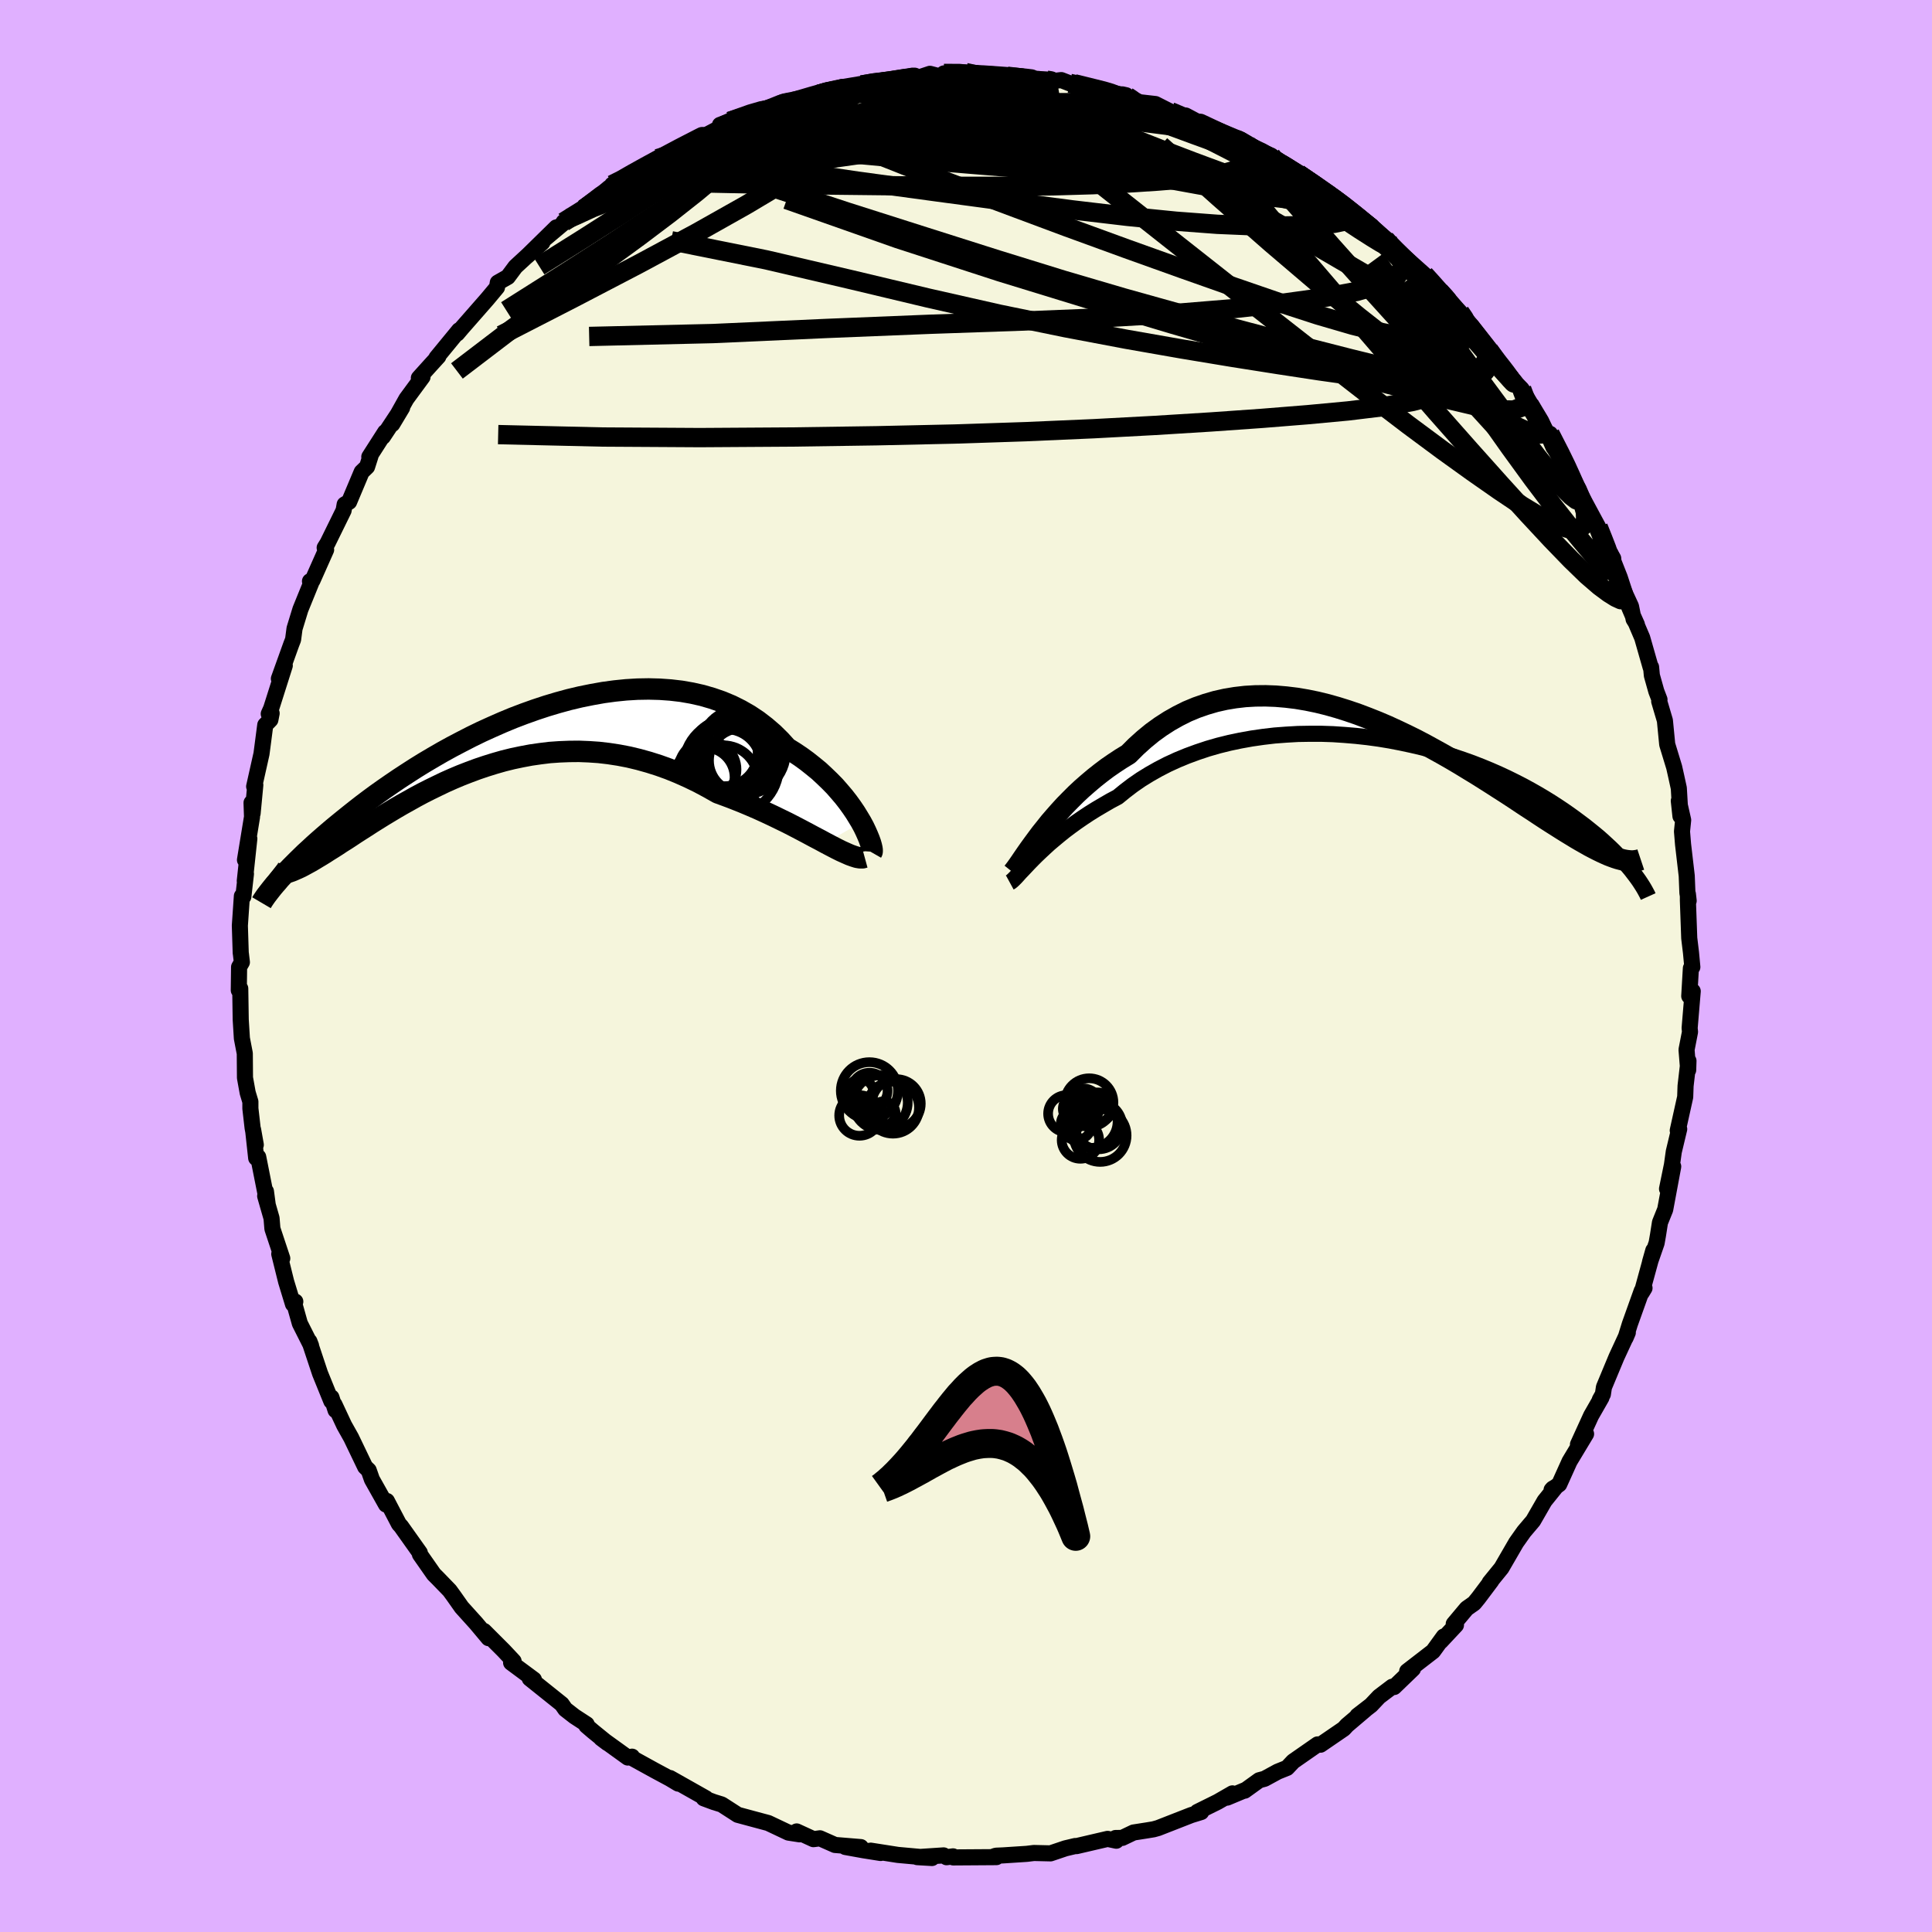 <svg viewBox="-100 -100 200 200" xmlns="http://www.w3.org/2000/svg" width="500" height="500" id="face-svg">
    <defs>
      <clipPath id="leftEyeClipPath">
        <polyline points="36.73,8.58 36.43,8.08 36.11,7.56 35.75,7.03 35.36,6.49 34.94,5.95 34.48,5.41 34,4.86 33.48,4.33 32.93,3.8 32.36,3.27 31.75,2.77 31.12,2.27 30.46,1.79 29.77,1.33 29.06,0.89 28.36,0.12 27.62,-0.61 26.83,-1.29 26.01,-1.92 25.14,-2.5 24.23,-3.02 23.29,-3.49 22.31,-3.9 21.3,-4.25 20.27,-4.55 19.2,-4.79 18.11,-4.98 17,-5.11 15.87,-5.19 14.73,-5.22 13.57,-5.2 12.4,-5.13 11.22,-5.01 10.04,-4.85 8.86,-4.64 7.67,-4.4 6.49,-4.12 5.32,-3.8 4.15,-3.45 3,-3.07 1.85,-2.66 0.72,-2.23 -0.39,-1.77 -1.48,-1.29 -2.56,-0.8 -3.61,-0.29 -4.64,0.24 -5.65,0.77 -6.63,1.31 -7.58,1.86 -8.51,2.41 -9.4,2.96 -10.27,3.52 -11.11,4.07 -11.92,4.62 -12.7,5.16 -13.46,5.7 -14.18,6.23 -14.87,6.75 -15.54,7.27 -16.17,7.77 -16.78,8.26 -17.37,8.74 -17.93,9.2 -18.47,9.66 -18.98,10.1 -19.47,10.53 -19.94,10.95 -20.38,11.36 -20.81,11.75 -21.21,12.14 -21.59,12.51 -21.95,12.87 -22.29,13.21 -22.61,13.54 -22.92,13.86 -23.2,14.17 -23.47,14.46 -23.71,14.75 -22.9,13.85 -22.7,13.79 -22.48,13.72 -22.25,13.64 -22.01,13.54 -21.76,13.43 -21.49,13.31 -21.2,13.17 -20.9,13.01 -20.59,12.84 -20.26,12.66 -19.92,12.46 -19.56,12.24 -19.19,12.02 -18.8,11.78 -18.4,11.52 -17.98,11.26 -17.54,10.98 -17.09,10.68 -16.61,10.38 -16.12,10.06 -15.61,9.72 -15.08,9.38 -14.53,9.03 -13.96,8.66 -13.37,8.29 -12.76,7.91 -12.13,7.53 -11.48,7.14 -10.81,6.75 -10.11,6.36 -9.4,5.96 -8.67,5.57 -7.92,5.19 -7.14,4.81 -6.35,4.43 -5.54,4.07 -4.71,3.72 -3.86,3.39 -3,3.07 -2.11,2.77 -1.21,2.49 -0.3,2.23 0.63,2 1.58,1.8 2.54,1.62 3.51,1.48 4.49,1.36 5.49,1.29 6.49,1.25 7.51,1.24 8.53,1.28 9.56,1.35 10.59,1.47 11.63,1.63 12.67,1.83 13.71,2.08 14.75,2.37 15.79,2.7 16.82,3.07 17.85,3.49 18.88,3.95 19.89,4.44 20.9,4.98 21.89,5.54 22.74,5.85 23.58,6.17 24.41,6.5 25.22,6.84 26.03,7.19 26.82,7.55 27.59,7.91 28.35,8.28 29.09,8.64 29.81,9.01 30.5,9.37 31.18,9.73 31.83,10.08 32.46,10.41 33.05,10.73" />
      </clipPath>
      <clipPath id="rightEyeClipPath">
        <polyline points="-35.27,13.57 -34.88,13.18 -34.46,12.78 -34.01,12.36 -33.53,11.92 -33.02,11.49 -32.48,11.04 -31.92,10.59 -31.32,10.14 -30.7,9.69 -30.06,9.25 -29.38,8.8 -28.69,8.37 -27.96,7.94 -27.22,7.51 -26.45,7.1 -25.69,6.48 -24.89,5.87 -24.05,5.29 -23.16,4.74 -22.24,4.22 -21.29,3.73 -20.29,3.27 -19.27,2.85 -18.21,2.46 -17.13,2.1 -16.02,1.78 -14.89,1.5 -13.75,1.26 -12.58,1.05 -11.4,0.88 -10.21,0.74 -9.01,0.65 -7.8,0.58 -6.6,0.56 -5.39,0.56 -4.18,0.6 -2.98,0.68 -1.79,0.78 -0.61,0.91 0.57,1.07 1.72,1.26 2.86,1.48 3.98,1.72 5.09,1.98 6.17,2.27 7.22,2.57 8.25,2.9 9.26,3.24 10.24,3.59 11.19,3.96 12.11,4.34 13,4.73 13.86,5.13 14.69,5.54 15.49,5.95 16.26,6.37 17,6.79 17.71,7.21 18.39,7.63 19.04,8.05 19.67,8.47 20.26,8.88 20.83,9.29 21.38,9.7 21.9,10.09 22.4,10.49 22.87,10.87 23.33,11.25 23.76,11.63 24.16,12 24.55,12.36 24.92,12.72 25.26,13.07 25.59,13.41 25.89,13.74 26.18,14.06 26.45,14.38 26.7,14.68 26.93,14.98 25.33,13.48 25.02,13.38 24.69,13.26 24.35,13.13 23.99,12.97 23.62,12.8 23.23,12.61 22.82,12.4 22.4,12.18 21.96,11.93 21.5,11.67 21.02,11.39 20.53,11.09 20.02,10.78 19.49,10.45 18.94,10.1 18.37,9.74 17.78,9.36 17.17,8.96 16.54,8.54 15.89,8.12 15.21,7.67 14.52,7.21 13.8,6.74 13.05,6.26 12.29,5.77 11.5,5.27 10.69,4.76 9.85,4.25 9,3.73 8.12,3.21 7.23,2.7 6.31,2.19 5.38,1.68 4.43,1.18 3.46,0.7 2.47,0.23 1.47,-0.23 0.46,-0.66 -0.57,-1.07 -1.6,-1.46 -2.65,-1.82 -3.7,-2.15 -4.76,-2.45 -5.82,-2.71 -6.89,-2.93 -7.96,-3.11 -9.03,-3.24 -10.09,-3.33 -11.15,-3.37 -12.21,-3.36 -13.25,-3.3 -14.29,-3.18 -15.31,-3.01 -16.33,-2.78 -17.32,-2.49 -18.3,-2.15 -19.26,-1.75 -20.2,-1.28 -21.12,-0.76 -22.02,-0.18 -22.89,0.45 -23.73,1.14 -24.55,1.88 -25.34,2.67 -26.08,3.12 -26.81,3.6 -27.52,4.09 -28.21,4.61 -28.88,5.14 -29.53,5.69 -30.17,6.25 -30.78,6.82 -31.36,7.4 -31.93,7.98 -32.47,8.57 -32.99,9.16 -33.49,9.74 -33.95,10.32 -34.4,10.88" />
      </clipPath>
      <filter id="fuzzy">
        <feTurbulence id="turbulence" baseFrequency="0.05" numOctaves="3" type="noise" result="noise" />
        <feDisplacementMap in="SourceGraphic" in2="noise" scale="2" />
      </filter>
      <linearGradient id="rainbowGradient" x1="0%" y1="0%" x2="100%" y2="0%">
        <stop offset="0%" style="stop-color: [object Object]; stop-opacity: 1" />
        <stop offset="15.3%" style="stop-color: [object Object]; stop-opacity: 1" />
        <stop offset="100%" style="stop-color: [object Object]; stop-opacity: 1" />
      </linearGradient>
    </defs>
    <rect x="-100" y="-100" width="100%" height="100%" fill="rgb(224, 176, 255)" />
    <polyline id="faceContour" points="75.19,0.11 75.04,0.23 74.87,3.12 75.23,2.61 74.91,6.43 74.95,6.82 74.59,8.67 74.76,10.77 74.79,9.82 74.49,12.41 74.45,13.56 73.68,17.03 73.83,16.88 73.27,19.22 73.08,20.58 72.57,23.07 73.21,20.76 72.38,25.21 71.84,26.55 71.63,27.89 71.49,28.68 70.81,30.64 71.15,29.44 69.95,33.82 70.24,33.34 69.95,33.63 68.72,37.07 68.28,38.49 68.51,37.95 67.34,40.48 66.04,43.6 65.93,44.33 65.61,44.9 65.78,44.68 64.71,46.55 63.35,49.53 64.19,48.44 62.48,51.28 61.41,53.65 60.62,54.23 60.74,54.1 61.08,53.9 59.89,55.38 58.71,57.43 57.76,58.55 56.96,59.68 55.43,62.32 54.21,63.82 54.38,63.65 53.05,65.42 52.61,65.96 51.83,66.51 50.49,68.11 50.72,68.23 49.13,69.93 49.46,69.41 48.35,70.94 45.67,73.01 46.27,72.76 44.32,74.64 44.12,74.61 42.76,75.64 41.93,76.52 40.52,77.61 41.35,76.98 39.44,78.6 39.11,78.96 36.7,80.61 36.4,80.58 33.87,82.34 33.24,83.01 32.27,83.4 30.91,84.14 30.35,84.29 28.85,85.37 28.92,85.3 27.03,86.09 27.58,85.65 26.05,86.53 23.95,87.57 24.35,87.58 23.31,87.9 19.88,89.24 19.41,89.37 18.68,89.49 17.34,89.7 16.17,90.26 15.48,90.27 15.56,90.55 14.66,90.36 11.44,91.11 11.3,91.1 10.29,91.34 8.75,91.86 7.03,91.82 6.29,91.91 3.83,92.07 3.12,92.1 2.95,92.15 3.15,92.25 -1.32,92.28 -1.34,92.17 -2.01,92.26 -2.32,92.07 -5.05,92.25 -3.52,92.34 -7.05,92.02 -9.86,91.58 -8.84,91.82 -10.61,91.54 -12.49,91.2 -10.89,91.21 -13.56,90.99 -15.12,90.3 -15.79,90.39 -17.53,89.59 -17.22,89.89 -18.38,89.71 -20.47,88.72 -22.11,88.28 -23.63,87.87 -25.29,86.8 -26.1,86.55 -27.15,86.16 -26.92,86.16 -30.64,84.06 -29.79,84.64 -30.66,84.12 -32.24,83.27 -34.51,82.02 -34.57,81.85 -35.01,81.94 -37.77,79.95 -37.12,80.44 -38.61,79.23 -39.3,78.64 -39.27,78.5 -40.53,77.68 -41.48,76.94 -41.85,76.41 -45.16,73.76 -44.73,73.87 -47.09,72.12 -46.83,71.97 -47.84,70.89 -49.89,68.84 -49.86,69.01 -49.43,69.58 -50.72,68.04 -52.21,66.39 -53.02,65.24 -53.45,64.65 -54.66,63.4 -55.09,62.97 -56.53,60.91 -56.54,60.74 -58.48,58.01 -58.7,57.77 -59.95,55.38 -60.05,55.56 -60.04,55.75 -61.5,53.15 -61.83,52.21 -62.2,51.85 -63.65,48.83 -64.37,47.55 -65.38,45.39 -65.26,45.99 -65.69,44.66 -65.7,45.05 -66.87,42.17 -67.97,38.86 -67.8,39.3 -68.96,37 -69.53,34.97 -69.43,34.74 -69.67,35 -70.38,32.67 -71.09,29.81 -70.78,30.27 -71.8,27.2 -71.89,26.11 -72.55,23.81 -72.47,23.33 -72.28,24.76 -73.27,19.77 -73.48,19.88 -73.8,16.94 -73.52,18.51 -73.85,16.76 -74.08,14.75 -74.08,14.05 -74.36,13.12 -74.64,11.57 -74.66,9.05 -74.96,7.49 -75.08,5.56 -75.13,2.33 -75.28,2.51 -75.25,0.11 -74.96,-0.39 -75.06,-1.23 -75.08,-1.36 -75.17,-4.18 -74.96,-7.24 -74.81,-7.18 -74.54,-9.54 -74.66,-8.8 -74.19,-13.18 -74.64,-10.98 -73.91,-15.44 -73.96,-16.9 -73.85,-15.8 -73.57,-18.74 -73.69,-18.58 -72.93,-21.97 -72.54,-24.95 -72.01,-25.49 -71.88,-26.16 -72.18,-26.1 -71.93,-26.66 -70.52,-31.1 -71.13,-29.74 -69.84,-33.33 -69.66,-33.79 -69.51,-34.93 -68.9,-36.92 -67.77,-39.7 -67.91,-39.83 -67.65,-39.92 -66.24,-43.09 -66.39,-43.3 -66.09,-43.78 -64.43,-47.16 -64.32,-47.78 -63.86,-48.05 -62.56,-51.14 -62,-51.68 -61.65,-52.78 -61.77,-52.71 -60.13,-55.27 -60.36,-54.79 -58.37,-57.8 -59.39,-56.1 -57.93,-58.71 -56.26,-60.98 -56.64,-60.87 -55.44,-62.2 -54.62,-63.1 -54.82,-62.96 -52.48,-65.81 -52.67,-65.47 -52.18,-66.05 -49.56,-69.04 -48.55,-70.25 -48.47,-70.74 -47.43,-71.33 -46.64,-72.39 -44.33,-74.52 -43.85,-74.9 -45.47,-73.46 -42.41,-76.46 -43.61,-75.27 -41.05,-77.42 -41.65,-77.02 -39.54,-78.38 -36.96,-80.56 -36.78,-80.21 -36.63,-80.88 -35.92,-81.12 -33.97,-82.42 -34.54,-82.1 -31.93,-83.58 -30.87,-83.91 -30.43,-84.34 -29.36,-84.91 -29,-84.91 -25.32,-86.85 -25.34,-86.67 -25.47,-87.07 -24.45,-87.44 -21.32,-88.61 -20.27,-88.91 -20.4,-88.7 -18.87,-89.48 -17.26,-89.8 -17.74,-89.52 -15.27,-90.22 -14.79,-90.44 -12.83,-91 -13.33,-90.65 -10.79,-91.2 -10.23,-91.36 -6.94,-91.89 -7.7,-91.64 -5.62,-92.15 -5.03,-91.93 -3.73,-92.36 -2.7,-92.09 -2.29,-92.4 -0.05,-92.49 0.55,-92.31 2.81,-92.3 4.39,-92.12 3.18,-92.09 7.48,-91.83 8.76,-91.69 8.36,-91.53 9.86,-91.71 10.74,-91.37 11.2,-91.33 14.35,-90.62 13.53,-90.63 16.58,-90.14 16.18,-90.23 17.93,-89.44 17.77,-89.44 19.61,-89.23 21.19,-88.43 20.25,-88.82 24.41,-87.1 22.75,-88.04 25.4,-86.63 28.09,-85.46 28.18,-85.68 29.16,-84.99 28.63,-85.1 31.59,-83.89 31.1,-83.82 33.24,-82.82 34.4,-82 36.61,-80.5 37.31,-80.08 38.02,-79.47 37.32,-80 38.18,-79.51 41.97,-76.62 41.44,-76.62 41.2,-77.11 43.64,-75.14 43.66,-74.68 43.4,-75.23 45.43,-73.38 47.46,-71.57 47.93,-71.11 49.37,-69.44 49.23,-69.53 51.13,-67.68 51.42,-67.28 52.35,-66.27 54.2,-63.86 54.01,-63.76 55.09,-62.33 54.71,-63.03 55.75,-61.55 57.53,-59.72 58.64,-57.86 58.32,-58.12 60.02,-55.4 60.23,-55.04 60.8,-53.73 60.46,-55.09 61.98,-52.14 62.33,-51.64 62.63,-50.49 63.51,-49 63.84,-48.42 65.45,-45.43 65.86,-44.2 67,-42.19 66.47,-42.83 67.85,-39.37 68.84,-37.23 69.11,-35.9 69.45,-35.35 68.65,-37.14 70,-33.98 70.88,-30.9 70.92,-30.94 71,-30.08 71.46,-28.44 71.79,-27.58 71.76,-27.4 72.35,-25.41 72.59,-22.94 73.31,-20.58 73.51,-19.69 73.79,-18.41 73.96,-15.51 73.79,-17.1 74.24,-15.11 74.12,-13.93 74.23,-12.59 74.61,-9.33 74.68,-7.57 74.81,-6.75 74.73,-7.45 74.73,-6.77 74.87,-2.88 75.05,-1.39 75.19,0.11 75.04,0.23" fill="rgb(245, 245, 220)" stroke="black" stroke-width="1.667" stroke-linejoin="round" filter="url(#fuzzy)" />
    <g transform="translate(42.16 -24.6)">
      <polyline id="rightCountour" points="-35.27,13.57 -34.88,13.18 -34.46,12.78 -34.01,12.36 -33.53,11.92 -33.02,11.49 -32.48,11.04 -31.92,10.59 -31.32,10.14 -30.7,9.69 -30.06,9.25 -29.38,8.8 -28.69,8.37 -27.96,7.94 -27.22,7.51 -26.45,7.1 -25.69,6.48 -24.89,5.87 -24.05,5.29 -23.16,4.74 -22.24,4.22 -21.29,3.73 -20.29,3.27 -19.27,2.85 -18.21,2.46 -17.13,2.1 -16.02,1.78 -14.89,1.5 -13.75,1.26 -12.58,1.05 -11.4,0.88 -10.21,0.74 -9.01,0.65 -7.8,0.58 -6.6,0.56 -5.39,0.56 -4.18,0.6 -2.98,0.68 -1.79,0.78 -0.61,0.91 0.57,1.07 1.72,1.26 2.86,1.48 3.98,1.72 5.09,1.98 6.17,2.27 7.22,2.57 8.25,2.9 9.26,3.24 10.24,3.59 11.19,3.96 12.11,4.34 13,4.73 13.86,5.13 14.69,5.54 15.49,5.95 16.26,6.37 17,6.79 17.71,7.21 18.39,7.63 19.04,8.05 19.67,8.47 20.26,8.88 20.83,9.29 21.38,9.7 21.9,10.09 22.4,10.49 22.87,10.87 23.33,11.25 23.76,11.63 24.16,12 24.55,12.36 24.92,12.72 25.26,13.07 25.59,13.41 25.89,13.74 26.18,14.06 26.45,14.38 26.7,14.68 26.93,14.98 25.33,13.48 25.02,13.38 24.69,13.26 24.35,13.13 23.99,12.97 23.62,12.8 23.23,12.61 22.82,12.4 22.4,12.18 21.96,11.93 21.5,11.67 21.02,11.39 20.53,11.09 20.02,10.78 19.49,10.45 18.94,10.1 18.37,9.74 17.78,9.36 17.17,8.96 16.54,8.54 15.89,8.12 15.21,7.67 14.52,7.21 13.8,6.74 13.05,6.26 12.29,5.77 11.5,5.27 10.69,4.76 9.85,4.25 9,3.73 8.12,3.21 7.23,2.7 6.31,2.19 5.38,1.68 4.43,1.18 3.46,0.7 2.47,0.23 1.47,-0.23 0.46,-0.66 -0.57,-1.07 -1.6,-1.46 -2.65,-1.82 -3.7,-2.15 -4.76,-2.45 -5.82,-2.71 -6.89,-2.93 -7.96,-3.11 -9.03,-3.24 -10.09,-3.33 -11.15,-3.37 -12.21,-3.36 -13.25,-3.3 -14.29,-3.18 -15.31,-3.01 -16.33,-2.78 -17.32,-2.49 -18.3,-2.15 -19.26,-1.75 -20.2,-1.28 -21.12,-0.76 -22.02,-0.18 -22.89,0.45 -23.73,1.14 -24.55,1.88 -25.34,2.67 -26.08,3.12 -26.81,3.6 -27.52,4.09 -28.21,4.61 -28.88,5.14 -29.53,5.69 -30.17,6.25 -30.78,6.82 -31.36,7.4 -31.93,7.98 -32.47,8.57 -32.99,9.16 -33.49,9.74 -33.95,10.32 -34.4,10.88" fill="white" stroke="white" stroke-width="0" stroke-linejoin="round" filter="url(#fuzzy)" />
    </g>
    <g transform="translate(-47.58 -23.46)">
      <polyline id="leftCountour" points="36.73,8.58 36.43,8.08 36.11,7.56 35.75,7.03 35.36,6.49 34.94,5.95 34.48,5.41 34,4.86 33.48,4.33 32.93,3.8 32.36,3.27 31.75,2.77 31.12,2.27 30.46,1.79 29.77,1.33 29.06,0.89 28.36,0.12 27.62,-0.61 26.83,-1.29 26.01,-1.92 25.14,-2.5 24.23,-3.02 23.29,-3.49 22.31,-3.9 21.3,-4.25 20.27,-4.55 19.2,-4.79 18.11,-4.98 17,-5.11 15.87,-5.19 14.73,-5.22 13.57,-5.2 12.4,-5.13 11.22,-5.01 10.04,-4.85 8.86,-4.64 7.67,-4.4 6.49,-4.12 5.32,-3.8 4.15,-3.45 3,-3.07 1.85,-2.66 0.72,-2.23 -0.39,-1.77 -1.48,-1.29 -2.56,-0.8 -3.61,-0.29 -4.64,0.24 -5.65,0.77 -6.63,1.31 -7.58,1.86 -8.51,2.41 -9.4,2.96 -10.27,3.52 -11.11,4.07 -11.92,4.62 -12.7,5.16 -13.46,5.7 -14.18,6.23 -14.87,6.75 -15.54,7.27 -16.17,7.77 -16.78,8.26 -17.37,8.74 -17.93,9.2 -18.47,9.66 -18.98,10.1 -19.47,10.53 -19.94,10.95 -20.38,11.36 -20.81,11.75 -21.21,12.14 -21.59,12.51 -21.95,12.87 -22.29,13.21 -22.61,13.54 -22.92,13.86 -23.2,14.17 -23.47,14.46 -23.71,14.75 -22.9,13.85 -22.7,13.79 -22.48,13.72 -22.25,13.64 -22.01,13.54 -21.76,13.43 -21.49,13.31 -21.2,13.17 -20.9,13.01 -20.59,12.84 -20.26,12.66 -19.92,12.46 -19.56,12.24 -19.19,12.02 -18.8,11.78 -18.4,11.52 -17.98,11.26 -17.54,10.98 -17.09,10.68 -16.61,10.38 -16.12,10.06 -15.61,9.72 -15.08,9.38 -14.53,9.03 -13.96,8.66 -13.37,8.29 -12.76,7.91 -12.13,7.53 -11.48,7.14 -10.81,6.75 -10.11,6.36 -9.4,5.96 -8.67,5.57 -7.92,5.19 -7.14,4.81 -6.35,4.43 -5.54,4.07 -4.71,3.72 -3.86,3.39 -3,3.07 -2.11,2.77 -1.21,2.49 -0.3,2.23 0.63,2 1.58,1.8 2.54,1.62 3.51,1.48 4.49,1.36 5.49,1.29 6.49,1.25 7.51,1.24 8.53,1.28 9.56,1.35 10.59,1.47 11.63,1.63 12.67,1.83 13.71,2.08 14.75,2.37 15.79,2.7 16.82,3.07 17.85,3.49 18.88,3.95 19.89,4.44 20.9,4.98 21.89,5.54 22.74,5.85 23.58,6.17 24.41,6.5 25.22,6.84 26.03,7.19 26.82,7.55 27.59,7.91 28.35,8.28 29.09,8.64 29.81,9.01 30.5,9.37 31.18,9.73 31.83,10.08 32.46,10.41 33.05,10.73" fill="white" stroke="white" stroke-width="0" stroke-linejoin="round" filter="url(#fuzzy)" />
    </g>
    <g transform="translate(42.16 -24.6)">
      <polyline id="rightUpper" points="-37.63,15.95 -37.52,15.89 -37.38,15.78 -37.22,15.63 -37.02,15.43 -36.8,15.19 -36.56,14.92 -36.28,14.63 -35.97,14.3 -35.64,13.95 -35.27,13.57 -34.88,13.18 -34.46,12.78 -34.01,12.36 -33.53,11.92 -33.02,11.49 -32.48,11.04 -31.92,10.59 -31.32,10.14 -30.7,9.69 -30.06,9.25 -29.38,8.8 -28.69,8.37 -27.96,7.94 -27.22,7.51 -26.45,7.1 -25.69,6.48 -24.89,5.87 -24.05,5.29 -23.16,4.74 -22.24,4.22 -21.29,3.73 -20.29,3.27 -19.27,2.85 -18.21,2.46 -17.13,2.1 -16.02,1.78 -14.89,1.5 -13.75,1.26 -12.58,1.05 -11.4,0.88 -10.21,0.74 -9.01,0.65 -7.8,0.58 -6.6,0.56 -5.39,0.56 -4.18,0.6 -2.98,0.68 -1.79,0.78 -0.61,0.91 0.57,1.07 1.72,1.26 2.86,1.48 3.98,1.72 5.09,1.98 6.17,2.27 7.22,2.57 8.25,2.9 9.26,3.24 10.24,3.59 11.19,3.96 12.11,4.34 13,4.73 13.86,5.13 14.69,5.54 15.49,5.95 16.26,6.37 17,6.79 17.71,7.21 18.39,7.63 19.04,8.05 19.67,8.47 20.26,8.88 20.83,9.29 21.38,9.7 21.9,10.09 22.4,10.49 22.87,10.87 23.33,11.25 23.76,11.63 24.16,12 24.55,12.36 24.92,12.72 25.26,13.07 25.59,13.41 25.89,13.74 26.18,14.06 26.45,14.38 26.7,14.68 26.93,14.98 27.15,15.27 27.35,15.54 27.54,15.81 27.71,16.07 27.87,16.32 28.01,16.55 28.14,16.78 28.26,17 28.37,17.21 28.46,17.41" fill="none" stroke="black" stroke-width="1.667" stroke-linejoin="round" filter="url(#fuzzy)" />
      <polyline id="rightLower" points="-37.3,14.91 -37.14,14.71 -36.95,14.46 -36.73,14.15 -36.48,13.79 -36.21,13.39 -35.9,12.94 -35.57,12.47 -35.2,11.96 -34.81,11.43 -34.4,10.88 -33.95,10.32 -33.49,9.74 -32.99,9.16 -32.47,8.57 -31.93,7.98 -31.36,7.4 -30.78,6.82 -30.17,6.25 -29.53,5.69 -28.88,5.14 -28.21,4.61 -27.52,4.09 -26.81,3.6 -26.08,3.12 -25.34,2.67 -24.55,1.88 -23.73,1.14 -22.89,0.45 -22.02,-0.18 -21.12,-0.76 -20.2,-1.28 -19.26,-1.75 -18.3,-2.15 -17.32,-2.49 -16.33,-2.78 -15.31,-3.01 -14.29,-3.18 -13.25,-3.3 -12.21,-3.36 -11.15,-3.37 -10.09,-3.33 -9.03,-3.24 -7.96,-3.11 -6.89,-2.93 -5.82,-2.71 -4.76,-2.45 -3.7,-2.15 -2.65,-1.82 -1.6,-1.46 -0.57,-1.07 0.46,-0.66 1.47,-0.23 2.47,0.23 3.46,0.7 4.43,1.18 5.38,1.68 6.31,2.19 7.23,2.7 8.12,3.21 9,3.73 9.85,4.25 10.69,4.76 11.5,5.27 12.29,5.77 13.05,6.26 13.8,6.74 14.52,7.21 15.21,7.67 15.89,8.12 16.54,8.54 17.17,8.96 17.78,9.36 18.37,9.74 18.94,10.1 19.49,10.45 20.02,10.78 20.53,11.09 21.02,11.39 21.5,11.67 21.96,11.93 22.4,12.18 22.82,12.4 23.23,12.61 23.62,12.8 23.99,12.97 24.35,13.13 24.69,13.26 25.02,13.38 25.33,13.48 25.63,13.56 25.91,13.63 26.18,13.68 26.43,13.71 26.67,13.73 26.9,13.73 27.11,13.71 27.32,13.68 27.51,13.64 27.69,13.58" fill="none" stroke="black" stroke-width="2.222" stroke-linejoin="round" filter="url(#fuzzy)" />
      <circle r="3.998" cx="-18.561" cy="12.546" stroke="black" fill="none" stroke-width="1.0" filter="url(#fuzzy)" clip-path="url(#rightEyeClipPath)" /><circle r="4.966" cx="-18.686" cy="13.326" stroke="black" fill="none" stroke-width="1.0" filter="url(#fuzzy)" clip-path="url(#rightEyeClipPath)" /><circle r="4.158" cx="-18.456" cy="10.191" stroke="black" fill="none" stroke-width="1.0" filter="url(#fuzzy)" clip-path="url(#rightEyeClipPath)" /><circle r="3.566" cx="-19.881" cy="14.351" stroke="black" fill="none" stroke-width="1.0" filter="url(#fuzzy)" clip-path="url(#rightEyeClipPath)" /><circle r="3.134" cx="-19.161" cy="13.966" stroke="black" fill="none" stroke-width="1.0" filter="url(#fuzzy)" clip-path="url(#rightEyeClipPath)" /><circle r="4.45" cx="-20.791" cy="10.371" stroke="black" fill="none" stroke-width="1.0" filter="url(#fuzzy)" clip-path="url(#rightEyeClipPath)" /><circle r="3.224" cx="-21.651" cy="13.146" stroke="black" fill="none" stroke-width="1.0" filter="url(#fuzzy)" clip-path="url(#rightEyeClipPath)" /><circle r="4.226" cx="-21.346" cy="10.601" stroke="black" fill="none" stroke-width="1.0" filter="url(#fuzzy)" clip-path="url(#rightEyeClipPath)" /><circle r="3.932" cx="-20.886" cy="11.641" stroke="black" fill="none" stroke-width="1.0" filter="url(#fuzzy)" clip-path="url(#rightEyeClipPath)" /><circle r="4.672" cx="-19.176" cy="12.391" stroke="black" fill="none" stroke-width="1.0" filter="url(#fuzzy)" clip-path="url(#rightEyeClipPath)" />
      </g>
    <g transform="translate(-47.58 -23.46)">
      <polyline id="leftUpper" points="37.82,11.7 37.86,11.63 37.87,11.48 37.84,11.27 37.78,11.01 37.69,10.7 37.56,10.34 37.4,9.95 37.21,9.52 36.99,9.06 36.73,8.58 36.43,8.08 36.11,7.56 35.75,7.03 35.36,6.49 34.94,5.95 34.48,5.41 34,4.86 33.48,4.33 32.93,3.8 32.36,3.27 31.75,2.77 31.12,2.27 30.46,1.79 29.77,1.33 29.06,0.89 28.36,0.12 27.62,-0.61 26.83,-1.29 26.01,-1.92 25.14,-2.5 24.23,-3.02 23.29,-3.49 22.31,-3.9 21.3,-4.25 20.27,-4.55 19.2,-4.79 18.11,-4.98 17,-5.11 15.87,-5.19 14.73,-5.22 13.57,-5.2 12.4,-5.13 11.22,-5.01 10.04,-4.85 8.86,-4.64 7.67,-4.4 6.49,-4.12 5.32,-3.8 4.15,-3.45 3,-3.07 1.85,-2.66 0.72,-2.23 -0.39,-1.77 -1.48,-1.29 -2.56,-0.8 -3.61,-0.29 -4.64,0.24 -5.65,0.77 -6.63,1.31 -7.58,1.86 -8.51,2.41 -9.4,2.96 -10.27,3.52 -11.11,4.07 -11.92,4.62 -12.7,5.16 -13.46,5.7 -14.18,6.23 -14.87,6.75 -15.54,7.27 -16.17,7.77 -16.78,8.26 -17.37,8.74 -17.93,9.2 -18.47,9.66 -18.98,10.1 -19.47,10.53 -19.94,10.95 -20.38,11.36 -20.81,11.75 -21.21,12.14 -21.59,12.51 -21.95,12.87 -22.29,13.21 -22.61,13.54 -22.92,13.86 -23.2,14.17 -23.47,14.46 -23.71,14.75 -23.95,15.02 -24.16,15.27 -24.36,15.52 -24.54,15.75 -24.71,15.97 -24.87,16.18 -25.01,16.38 -25.14,16.57 -25.25,16.74 -25.35,16.91" fill="none" stroke="black" stroke-width="2.222" stroke-linejoin="round" filter="url(#fuzzy)" />
      <polyline id="leftLower" points="37.09,12.2 36.87,12.26 36.61,12.26 36.3,12.21 35.95,12.1 35.56,11.96 35.13,11.77 34.66,11.56 34.16,11.31 33.62,11.03 33.05,10.73 32.46,10.41 31.83,10.08 31.18,9.73 30.5,9.37 29.81,9.01 29.09,8.64 28.35,8.28 27.59,7.91 26.82,7.55 26.03,7.19 25.22,6.84 24.41,6.5 23.58,6.17 22.74,5.85 21.89,5.54 20.9,4.98 19.89,4.44 18.88,3.95 17.85,3.49 16.82,3.07 15.79,2.7 14.75,2.37 13.71,2.08 12.67,1.83 11.63,1.63 10.59,1.47 9.56,1.35 8.53,1.28 7.51,1.24 6.49,1.25 5.49,1.29 4.49,1.36 3.51,1.48 2.54,1.62 1.58,1.8 0.63,2 -0.3,2.23 -1.21,2.49 -2.11,2.77 -3,3.07 -3.86,3.39 -4.71,3.72 -5.54,4.07 -6.35,4.43 -7.14,4.81 -7.92,5.19 -8.67,5.57 -9.4,5.96 -10.11,6.36 -10.81,6.75 -11.48,7.14 -12.13,7.53 -12.76,7.91 -13.37,8.29 -13.96,8.66 -14.53,9.03 -15.08,9.38 -15.61,9.72 -16.12,10.06 -16.61,10.38 -17.09,10.68 -17.54,10.98 -17.98,11.26 -18.4,11.52 -18.8,11.78 -19.19,12.02 -19.56,12.24 -19.92,12.46 -20.26,12.66 -20.59,12.84 -20.9,13.01 -21.2,13.17 -21.49,13.31 -21.76,13.43 -22.01,13.54 -22.25,13.64 -22.48,13.72 -22.7,13.79 -22.9,13.85 -23.09,13.89 -23.27,13.91 -23.43,13.92 -23.58,13.92 -23.72,13.91 -23.85,13.88 -23.97,13.84 -24.08,13.79 -24.17,13.72 -24.26,13.65" fill="none" stroke="black" stroke-width="2.222" stroke-linejoin="round" filter="url(#fuzzy)" />
      <circle r="4.946" cx="23.268" cy="2.847" stroke="black" fill="none" stroke-width="1.0" filter="url(#fuzzy)" clip-path="url(#leftEyeClipPath)" /><circle r="3" cx="20.823" cy="3.122" stroke="black" fill="none" stroke-width="1.0" filter="url(#fuzzy)" clip-path="url(#leftEyeClipPath)" /><circle r="3.324" cx="24.298" cy="2.182" stroke="black" fill="none" stroke-width="1.0" filter="url(#fuzzy)" clip-path="url(#leftEyeClipPath)" /><circle r="3.11" cx="20.513" cy="3.952" stroke="black" fill="none" stroke-width="1.0" filter="url(#fuzzy)" clip-path="url(#leftEyeClipPath)" /><circle r="4.082" cx="22.543" cy="2.952" stroke="black" fill="none" stroke-width="1.0" filter="url(#fuzzy)" clip-path="url(#leftEyeClipPath)" /><circle r="3.382" cx="23.528" cy="1.667" stroke="black" fill="none" stroke-width="1.0" filter="url(#fuzzy)" clip-path="url(#leftEyeClipPath)" /><circle r="4.508" cx="24.433" cy="1.267" stroke="black" fill="none" stroke-width="1.0" filter="url(#fuzzy)" clip-path="url(#leftEyeClipPath)" /><circle r="3.666" cx="22.698" cy="2.607" stroke="black" fill="none" stroke-width="1.0" filter="url(#fuzzy)" clip-path="url(#leftEyeClipPath)" /><circle r="3.596" cx="22.438" cy="4.207" stroke="black" fill="none" stroke-width="1.0" filter="url(#fuzzy)" clip-path="url(#leftEyeClipPath)" /><circle r="3.424" cx="22.588" cy="1.422" stroke="black" fill="none" stroke-width="1.0" filter="url(#fuzzy)" clip-path="url(#leftEyeClipPath)" />
    </g>
    <g id="hairs">
      <polyline points="25.4,-86.63 27.13,-85.92 28.01,-85.55 28.58,-85.26 29.06,-84.98 29.47,-84.7 29.77,-84.44 29.87,-84.23 29.67,-84.14 29.05,-84.22 27.9,-84.55 26.13,-85.15 23.76,-86.01 20.83,-87.09 17.4,-88.35 13.35,-89.83" fill="none" stroke="url(#rainbowGradient)" stroke-width="2" stroke-linejoin="round" filter="url(#fuzzy)" /><polyline points="31.59,-83.89 31.86,-83.54 32.76,-82.9 33.65,-82.21 34.22,-81.63 34.36,-81.22 34.11,-80.97 33.54,-80.8 32.69,-80.68 31.53,-80.62 30,-80.65 28.05,-80.8 25.63,-81.06 22.74,-81.44 19.39,-81.92 15.59,-82.49 11.32,-83.16 6.51,-83.98 1.09,-84.98 -4.94,-86.22 -11.52,-87.74" fill="none" stroke="url(#rainbowGradient)" stroke-width="2" stroke-linejoin="round" filter="url(#fuzzy)" /><polyline points="-2.29,-92.4 -0.67,-92.39 0.45,-92.28 1.23,-92.11 1.65,-91.86 1.71,-91.53 1.36,-91.13 0.5,-90.65 -0.96,-90.07 -3.05,-89.39 -5.73,-88.59 -9.03,-87.64 -12.99,-86.55 -17.68,-85.31 -23.16,-83.93 -29.49,-82.42" fill="none" stroke="url(#rainbowGradient)" stroke-width="2" stroke-linejoin="round" filter="url(#fuzzy)" /><polyline points="21.19,-88.43 21.48,-88.32 22.39,-87.93 23.19,-87.54 23.74,-87.19 23.91,-86.92 23.55,-86.8 22.61,-86.83 21.09,-86.99 19.04,-87.25 16.45,-87.6 13.29,-88.07 9.48,-88.67 4.88,-89.47 -0.71,-90.49" fill="none" stroke="url(#rainbowGradient)" stroke-width="2" stroke-linejoin="round" filter="url(#fuzzy)" /><polyline points="28.09,-85.46 28.44,-85.37 29.12,-84.97 30.08,-84.39 31.27,-83.67 32.62,-82.84 34.02,-81.95 35.39,-81.07 36.63,-80.25 37.7,-79.54 38.59,-78.93 39.33,-78.41 39.94,-77.97 40.41,-77.63 40.7,-77.41 40.76,-77.36 40.58,-77.48 40.17,-77.77 39.58,-78.2 38.76,-78.79 37.53,-79.67 35.67,-81.02" fill="none" stroke="url(#rainbowGradient)" stroke-width="2" stroke-linejoin="round" filter="url(#fuzzy)" /><polyline points="57.53,-59.72 57.96,-58.57 57.65,-57.91 56.71,-57.55 55.05,-57.58 52.65,-58 49.48,-58.75 45.53,-59.75 40.78,-60.99 35.17,-62.5 28.71,-64.31 21.34,-66.45 12.98,-68.95 3.53,-71.85 -7.03,-75.28 -18.56,-79.34" fill="none" stroke="url(#rainbowGradient)" stroke-width="2" stroke-linejoin="round" filter="url(#fuzzy)" /><polyline points="-10.79,-91.2 -9.56,-91.41 -7.97,-91.58 -6.42,-91.69 -4.86,-91.75 -3.25,-91.79 -1.62,-91.8 0.04,-91.8 1.7,-91.78 3.32,-91.74 4.83,-91.7 6.17,-91.65 7.26,-91.62 8.06,-91.6 8.58,-91.6 8.81,-91.62 8.73,-91.64 8.35,-91.7" fill="none" stroke="url(#rainbowGradient)" stroke-width="2" stroke-linejoin="round" filter="url(#fuzzy)" /><polyline points="37.32,-80 38.59,-79.03 39.5,-78.05 39.61,-77.44 39.1,-77.09 38.1,-76.88 36.66,-76.73 34.78,-76.64 32.43,-76.6 29.54,-76.63 26.01,-76.78 21.75,-77.1 16.73,-77.6 10.97,-78.28 4.45,-79.13 -2.91,-80.12 -11.23,-81.25 -20.47,-82.62" fill="none" stroke="url(#rainbowGradient)" stroke-width="2" stroke-linejoin="round" filter="url(#fuzzy)" /><polyline points="43.4,-75.23 44.86,-73.61 45.24,-72.34 44.57,-71.34 42.94,-70.53 40.43,-69.83 37.06,-69.2 32.8,-68.61 27.6,-68.04 21.39,-67.53 14.1,-67.1 5.72,-66.76 -3.78,-66.43 -14.42,-66 -26.21,-65.47 -39.01,-65.17" fill="none" stroke="url(#rainbowGradient)" stroke-width="2" stroke-linejoin="round" filter="url(#fuzzy)" /><polyline points="34.4,-82 36,-80.92 36.94,-80.27 37.61,-79.8 38.27,-79.32 38.99,-78.77 39.7,-78.2 40.27,-77.72 40.63,-77.38 40.74,-77.2 40.64,-77.16 40.33,-77.25 39.82,-77.45 39.08,-77.8 38.04,-78.35 36.6,-79.16 34.65,-80.29 32.13,-81.8 29.07,-83.65 25.46,-85.85" fill="none" stroke="url(#rainbowGradient)" stroke-width="2" stroke-linejoin="round" filter="url(#fuzzy)" /><polyline points="54.2,-63.86 54.16,-63.49 54.01,-62.98 53.65,-62.36 53.04,-61.59 52.09,-60.72 50.68,-59.86 48.74,-59.09 46.23,-58.44 43.17,-57.9 39.54,-57.46 35.36,-57.07 30.63,-56.69 25.37,-56.32 19.57,-55.96 13.22,-55.62 6.32,-55.32 -1.17,-55.07 -9.28,-54.89 -18.07,-54.76 -27.55,-54.7 -37.68,-54.76 -48.43,-55.01" fill="none" stroke="url(#rainbowGradient)" stroke-width="2" stroke-linejoin="round" filter="url(#fuzzy)" /><polyline points="-0.05,-92.49 1.15,-92.23 2.96,-91.74 5.03,-91.03 7.39,-90.11 9.99,-89 12.76,-87.73 15.63,-86.3 18.62,-84.71 21.74,-82.98 25.01,-81.11 28.39,-79.15 31.83,-77.14 35.24,-75.15 38.57,-73.21 41.78,-71.34 44.87,-69.51 47.95,-67.63 51.1,-65.59" fill="none" stroke="url(#rainbowGradient)" stroke-width="2" stroke-linejoin="round" filter="url(#fuzzy)" /><polyline points="-7.7,-91.64 -6.3,-91.87 -5.58,-91.82 -5.28,-91.59 -5.33,-91.19 -5.73,-90.6 -6.5,-89.77 -7.71,-88.69 -9.44,-87.33 -11.76,-85.67 -14.73,-83.69 -18.38,-81.39 -22.76,-78.78 -27.91,-75.88 -33.86,-72.68 -40.59,-69.17 -48.11,-65.31" fill="none" stroke="url(#rainbowGradient)" stroke-width="2" stroke-linejoin="round" filter="url(#fuzzy)" /><polyline points="-31.93,-83.58 -30.9,-83.89 -29.56,-84.18 -27.75,-84.45 -25.51,-84.71 -22.97,-84.9 -20.2,-85.02 -17.23,-85.05 -14.05,-85 -10.67,-84.88 -7.16,-84.69 -3.56,-84.45 0.1,-84.16 3.8,-83.83 7.58,-83.45 11.42,-83.04 15.32,-82.58 19.24,-82.1 23.1,-81.63 26.82,-81.23 30.34,-80.94 33.84,-80.55" fill="none" stroke="url(#rainbowGradient)" stroke-width="2" stroke-linejoin="round" filter="url(#fuzzy)" /><polyline points="34.4,-82 35.9,-80.96 36.54,-80.43 36.69,-80.15 36.61,-79.91 36.36,-79.66 35.86,-79.44 35,-79.32 33.71,-79.36 31.97,-79.56 29.78,-79.89 27.15,-80.33 24.04,-80.88 20.37,-81.55 16.08,-82.39 11.09,-83.45 5.42,-84.77 -0.88,-86.35 -7.8,-88.17" fill="none" stroke="url(#rainbowGradient)" stroke-width="2" stroke-linejoin="round" filter="url(#fuzzy)" /><polyline points="-41.65,-77.02 -39.44,-78.4 -37.2,-79.53 -34.97,-80.37 -32.55,-81.1 -29.79,-81.83 -26.65,-82.61 -23.17,-83.44 -19.41,-84.3 -15.45,-85.16 -11.36,-86.02 -7.17,-86.86 -2.89,-87.7 1.43,-88.54 5.65,-89.34 9.7,-90.05" fill="none" stroke="url(#rainbowGradient)" stroke-width="2" stroke-linejoin="round" filter="url(#fuzzy)" /><polyline points="28.09,-85.46 28.31,-85.43 28.57,-85.17 28.85,-84.8 29.07,-84.36 29.17,-83.86 29.06,-83.34 28.63,-82.82 27.81,-82.37 26.51,-82 24.74,-81.71 22.51,-81.47 19.84,-81.25 16.72,-81.05 13.13,-80.88 9.01,-80.76 4.35,-80.71 -0.86,-80.71 -6.62,-80.76 -12.94,-80.83 -19.86,-80.91 -27.4,-81.07" fill="none" stroke="url(#rainbowGradient)" stroke-width="2" stroke-linejoin="round" filter="url(#fuzzy)" /><polyline points="28.63,-85.1 30.53,-84.24 31.81,-83.53 33.06,-82.78 34.27,-82.02 35.29,-81.36 36.04,-80.85 36.54,-80.48 36.85,-80.21 36.99,-80.02 36.95,-79.93 36.65,-79.97 36.02,-80.19 35.02,-80.63 33.64,-81.27 31.92,-82.11 29.87,-83.13 27.46,-84.35 24.61,-85.81 21.29,-87.52" fill="none" stroke="url(#rainbowGradient)" stroke-width="2" stroke-linejoin="round" filter="url(#fuzzy)" /><polyline points="-24.45,-87.44 -22.06,-88.18 -20.29,-88.43 -18.53,-88.45 -16.54,-88.35 -14.28,-88.14 -11.75,-87.84 -8.98,-87.47 -6.01,-87.03 -2.86,-86.53 0.45,-85.99 3.88,-85.39 7.41,-84.76 10.96,-84.11 14.48,-83.45 17.93,-82.79 21.31,-82.12 24.63,-81.43 27.93,-80.7 31.23,-79.91 34.53,-79.05 38,-78" fill="none" stroke="url(#rainbowGradient)" stroke-width="2" stroke-linejoin="round" filter="url(#fuzzy)" /><polyline points="-20.4,-88.7 -19.13,-89.21 -18.31,-89.39 -17.78,-89.4 -17.47,-89.28 -17.42,-89.01 -17.65,-88.58 -18.23,-87.93 -19.17,-87.06 -20.54,-85.92 -22.43,-84.48 -24.91,-82.71 -28.05,-80.56 -31.89,-77.98 -36.44,-74.97 -41.66,-71.62 -47.59,-67.87" fill="none" stroke="url(#rainbowGradient)" stroke-width="2" stroke-linejoin="round" filter="url(#fuzzy)" /><polyline points="-15.27,-90.22 -14.4,-90.47 -13.21,-90.68 -11.79,-90.85 -10.15,-91.02 -8.39,-91.19 -6.61,-91.34 -4.87,-91.46 -3.21,-91.56 -1.63,-91.63 -0.12,-91.68 1.29,-91.73 2.61,-91.77 3.8,-91.8 4.84,-91.82 5.71,-91.83 6.35,-91.83 6.73,-91.82 6.76,-91.83 6.34,-91.88 5.43,-91.97 4.26,-92.11" fill="none" stroke="url(#rainbowGradient)" stroke-width="2" stroke-linejoin="round" filter="url(#fuzzy)" /><polyline points="-39.54,-78.38 -37.66,-79.73 -36.17,-80.47 -34.49,-81.12 -32.42,-81.86 -29.96,-82.68 -27.18,-83.56 -24.17,-84.49 -21.02,-85.43 -17.78,-86.37 -14.47,-87.29 -11.15,-88.21 -7.92,-89.11 -4.96,-89.98 -2.3,-90.79 0.29,-91.55" fill="none" stroke="url(#rainbowGradient)" stroke-width="2" stroke-linejoin="round" filter="url(#fuzzy)" /><polyline points="-36.63,-80.88 -35.65,-81.37 -34.48,-82.04 -33.22,-82.74 -31.93,-83.44 -30.71,-84.09 -29.62,-84.67 -28.67,-85.16 -27.91,-85.54 -27.41,-85.79 -27.3,-85.86 -27.6,-85.71 -28.28,-85.36 -29.38,-84.78 -31.22,-83.81" fill="none" stroke="url(#rainbowGradient)" stroke-width="2" stroke-linejoin="round" filter="url(#fuzzy)" /><polyline points="34.4,-82 36.02,-80.91 36.99,-80.23 37.73,-79.7 38.5,-79.12 39.37,-78.46 40.26,-77.76 41.09,-77.09 41.82,-76.49 42.42,-75.97 42.92,-75.53 43.33,-75.14 43.63,-74.82 43.8,-74.59 43.78,-74.49 43.52,-74.57 42.95,-74.87 42.05,-75.42 40.81,-76.21 39.25,-77.24 37.39,-78.49 35.29,-79.97 32.97,-81.69 30.54,-83.58" fill="none" stroke="url(#rainbowGradient)" stroke-width="2" stroke-linejoin="round" filter="url(#fuzzy)" /><polyline points="60.46,-55.09 61.5,-53.06 62.1,-51.83 62.55,-50.85 62.94,-49.97 63.27,-49.18 63.46,-48.57 63.45,-48.24 63.2,-48.25 62.67,-48.65 61.84,-49.47 60.69,-50.8 59.14,-52.73 57.17,-55.32 54.79,-58.53 52.07,-62.21 49.11,-66.3 45.75,-71.04" fill="none" stroke="url(#rainbowGradient)" stroke-width="2" stroke-linejoin="round" filter="url(#fuzzy)" /><polyline points="58.32,-58.12 59.39,-56.34 59.77,-55.54 59.8,-55.21 59.61,-55.08 59.23,-55.07 58.6,-55.2 57.69,-55.53 56.47,-56.1 54.9,-56.96 52.95,-58.14 50.58,-59.72 47.76,-61.74 44.46,-64.23 40.67,-67.21 36.39,-70.72 31.58,-74.82 26.15,-79.58 20.16,-84.95" fill="none" stroke="url(#rainbowGradient)" stroke-width="2" stroke-linejoin="round" filter="url(#fuzzy)" /><polyline points="43.64,-75.14 43.8,-74.77 44.56,-74.02 45.76,-72.84 47.11,-71.48 48.43,-70.09 49.67,-68.74 50.82,-67.44 51.91,-66.17 52.95,-64.94 53.9,-63.78 54.75,-62.72 55.46,-61.83 56.02,-61.13 56.42,-60.65 56.66,-60.39 56.72,-60.35 56.6,-60.51 56.28,-60.88 55.8,-61.47 55.12,-62.36 54.13,-63.78" fill="none" stroke="url(#rainbowGradient)" stroke-width="2" stroke-linejoin="round" filter="url(#fuzzy)" /><polyline points="24.41,-87.1 24.25,-87.23 25.55,-86.62 27.06,-85.91 28.39,-85.27 29.53,-84.69 30.55,-84.14 31.51,-83.62 32.35,-83.16 32.99,-82.79 33.36,-82.57 33.37,-82.54 32.96,-82.75 32.11,-83.22 30.91,-83.92 29.52,-84.73" fill="none" stroke="url(#rainbowGradient)" stroke-width="2" stroke-linejoin="round" filter="url(#fuzzy)" /><polyline points="54.2,-63.86 54.2,-63.52 54.19,-63.09 54.06,-62.6 53.76,-62.02 53.19,-61.41 52.24,-60.89 50.84,-60.52 48.96,-60.36 46.6,-60.41 43.75,-60.66 40.43,-61.07 36.64,-61.6 32.37,-62.25 27.61,-63 22.36,-63.87 16.6,-64.88 10.31,-66.07 3.49,-67.47 -3.89,-69.14 -11.9,-71.05 -20.68,-73.1 -30.53,-75.08" fill="none" stroke="url(#rainbowGradient)" stroke-width="2" stroke-linejoin="round" filter="url(#fuzzy)" /><polyline points="29.16,-84.99 29.46,-84.76 30.19,-84.28 30.8,-83.74 31.2,-83.17 31.29,-82.63 30.96,-82.19 30.14,-81.87 28.82,-81.69 27.05,-81.59 24.85,-81.55 22.21,-81.57 19.07,-81.67 15.38,-81.87 11.08,-82.16 6.14,-82.54 0.6,-82.99 -5.48,-83.5 -12.06,-84.1 -19.51,-84.73" fill="none" stroke="url(#rainbowGradient)" stroke-width="2" stroke-linejoin="round" filter="url(#fuzzy)" /><polyline points="65.45,-45.43 65.93,-44.23 66.33,-43.2 66.62,-42.25 66.79,-41.44 66.77,-40.96 66.47,-40.97 65.89,-41.49 65.02,-42.45 63.88,-43.79 62.45,-45.52 60.73,-47.7 58.68,-50.41 56.31,-53.67 53.6,-57.5 50.5,-61.94 46.84,-67.09 42.37,-73.16" fill="none" stroke="url(#rainbowGradient)" stroke-width="2" stroke-linejoin="round" filter="url(#fuzzy)" /><polyline points="41.97,-76.62 41.84,-76.47 42.47,-75.78 43.54,-74.67 44.83,-73.33 46.28,-71.79 47.88,-70.1 49.54,-68.32 51.16,-66.55 52.65,-64.87 53.95,-63.38 55.05,-62.15 55.91,-61.24 56.47,-60.7 56.56,-60.69" fill="none" stroke="url(#rainbowGradient)" stroke-width="2" stroke-linejoin="round" filter="url(#fuzzy)" /><polyline points="11.2,-91.33 13.12,-90.86 14.2,-90.59 14.98,-90.36 15.51,-90.16 15.76,-89.98 15.76,-89.82 15.49,-89.68 14.91,-89.56 14,-89.46 12.68,-89.4 10.92,-89.37 8.63,-89.38 5.7,-89.46 1.99,-89.61 -2.56,-89.87 -7.76,-90.28" fill="none" stroke="url(#rainbowGradient)" stroke-width="2" stroke-linejoin="round" filter="url(#fuzzy)" /><polyline points="-41.05,-77.42 -40.51,-77.64 -38.68,-78.48 -36.43,-79.36 -34.02,-80.07 -31.4,-80.67 -28.52,-81.22 -25.34,-81.78 -21.88,-82.36 -18.19,-82.95 -14.32,-83.54 -10.3,-84.11 -6.15,-84.65 -1.9,-85.18 2.37,-85.69 6.52,-86.22 10.48,-86.76 14.27,-87.31 17.91,-87.86" fill="none" stroke="url(#rainbowGradient)" stroke-width="2" stroke-linejoin="round" filter="url(#fuzzy)" /><polyline points="-25.34,-86.67 -25,-87.06 -24.02,-87.5 -22.99,-87.84 -22.26,-88 -21.93,-87.94 -21.95,-87.69 -22.29,-87.26 -22.95,-86.65 -23.93,-85.85 -25.28,-84.84 -27.05,-83.58 -29.33,-82.02 -32.17,-80.12 -35.6,-77.87 -39.59,-75.32 -44.18,-72.44" fill="none" stroke="url(#rainbowGradient)" stroke-width="2" stroke-linejoin="round" filter="url(#fuzzy)" /><polyline points="-15.27,-90.22 -14.34,-90.41 -12.93,-90.45 -11.17,-90.35 -9.04,-90.15 -6.63,-89.86 -4.05,-89.46 -1.36,-88.96 1.41,-88.37 4.24,-87.72 7.15,-87 10.13,-86.25 13.18,-85.45 16.26,-84.64 19.33,-83.82 22.35,-83.02 25.28,-82.23 28.13,-81.44 30.91,-80.63 33.6,-79.8 36.18,-78.95 38.83,-77.94" fill="none" stroke="url(#rainbowGradient)" stroke-width="2" stroke-linejoin="round" filter="url(#fuzzy)" /><polyline points="-24.45,-87.44 -22.28,-88.21 -21.17,-88.53 -20.51,-88.64 -20.08,-88.62 -19.82,-88.48 -19.77,-88.18 -19.96,-87.71 -20.42,-87.05 -21.19,-86.17 -22.29,-85.04 -23.76,-83.65 -25.61,-82.01 -27.89,-80.1 -30.65,-77.92 -33.91,-75.46 -37.69,-72.7 -42.02,-69.58 -46.97,-65.97 -52.7,-61.6" fill="none" stroke="url(#rainbowGradient)" stroke-width="2" stroke-linejoin="round" filter="url(#fuzzy)" /><polyline points="31.1,-83.82 32.87,-82.89 34.31,-82 35.42,-81.26 36.17,-80.72 36.66,-80.32 36.98,-79.98 37.19,-79.67 37.27,-79.41 37.15,-79.23 36.79,-79.17 36.16,-79.24 35.27,-79.42 34.11,-79.71 32.69,-80.11 30.98,-80.63 28.92,-81.3 26.47,-82.16 23.53,-83.25 20.07,-84.57 16.08,-86.14 11.62,-87.95 6.62,-89.99" fill="none" stroke="url(#rainbowGradient)" stroke-width="2" stroke-linejoin="round" filter="url(#fuzzy)" /><polyline points="-15.27,-90.22 -14.43,-90.48 -13.28,-90.73 -11.98,-90.95 -10.56,-91.19 -9.12,-91.43 -7.81,-91.64 -6.73,-91.81 -5.94,-91.93 -5.46,-91.99 -5.34,-92 -5.62,-91.95 -6.4,-91.83 -7.81,-91.6 -10,-91.23" fill="none" stroke="url(#rainbowGradient)" stroke-width="2" stroke-linejoin="round" filter="url(#fuzzy)" /><polyline points="-39.54,-78.38 -37.75,-79.74 -36.57,-80.49 -35.4,-81.16 -34.02,-81.89 -32.46,-82.7 -30.77,-83.54 -29.04,-84.38 -27.35,-85.19 -25.76,-85.96 -24.28,-86.67 -22.96,-87.31 -21.83,-87.87 -20.98,-88.32 -20.46,-88.64 -20.26,-88.81 -20.29,-88.85" fill="none" stroke="url(#rainbowGradient)" stroke-width="2" stroke-linejoin="round" filter="url(#fuzzy)" /><polyline points="34.4,-82 36.06,-80.85 37.19,-79.99 38.17,-79.18 39.25,-78.25 40.52,-77.15 41.89,-75.95 43.23,-74.76 44.48,-73.63 45.63,-72.57 46.7,-71.59 47.69,-70.69 48.57,-69.92 49.27,-69.34 49.7,-69.01 49.81,-68.96 49.58,-69.24 49.02,-69.85" fill="none" stroke="url(#rainbowGradient)" stroke-width="2" stroke-linejoin="round" filter="url(#fuzzy)" /><polyline points="38.02,-79.47 38.05,-79.48 39.02,-78.77 40.14,-77.89 41.06,-77.14 41.74,-76.57 42.23,-76.14 42.58,-75.81 42.81,-75.57 42.89,-75.42 42.72,-75.45 42.19,-75.73 41.18,-76.38 39.63,-77.42 37.57,-78.84 35.04,-80.62 32.06,-82.73" fill="none" stroke="url(#rainbowGradient)" stroke-width="2" stroke-linejoin="round" filter="url(#fuzzy)" /><polyline points="62.63,-50.49 63.29,-49.27 63.8,-48.09 64.12,-46.99 64.15,-46.13 63.87,-45.56 63.29,-45.26 62.4,-45.27 61.16,-45.64 59.56,-46.43 57.56,-47.64 55.19,-49.23 52.44,-51.15 49.31,-53.4 45.79,-56.01 41.83,-59.03 37.39,-62.48 32.43,-66.36 26.94,-70.68 20.95,-75.4 14.44,-80.54 7.36,-86.18" fill="none" stroke="url(#rainbowGradient)" stroke-width="2" stroke-linejoin="round" filter="url(#fuzzy)" /><polyline points="47.46,-71.57 48.15,-70.81 49.02,-69.83 49.95,-68.78 50.92,-67.66 51.91,-66.49 52.86,-65.33 53.71,-64.26 54.44,-63.32 55.03,-62.55 55.52,-61.93 55.91,-61.42 56.19,-61.03 56.34,-60.81 56.28,-60.83 55.97,-61.16 55.37,-61.88 54.46,-63 53.26,-64.48 51.81,-66.25 50.12,-68.34" fill="none" stroke="url(#rainbowGradient)" stroke-width="2" stroke-linejoin="round" filter="url(#fuzzy)" /><polyline points="-39.54,-78.38 -37.63,-79.72 -36.06,-80.43 -34.27,-81.05 -32.03,-81.73 -29.36,-82.49 -26.3,-83.31 -22.95,-84.15 -19.39,-85.01 -15.68,-85.87 -11.86,-86.72 -7.99,-87.59 -4.15,-88.45 -0.45,-89.31 3.01,-90.13 6.37,-90.92" fill="none" stroke="url(#rainbowGradient)" stroke-width="2" stroke-linejoin="round" filter="url(#fuzzy)" /><polyline points="10.74,-91.37 11.69,-91.16 12.69,-90.86 13.35,-90.56 13.62,-90.27 13.5,-89.97 13,-89.65 12.1,-89.3 10.79,-88.91 9.05,-88.47 6.85,-87.98 4.15,-87.43 0.88,-86.82 -3,-86.16 -7.55,-85.47 -12.81,-84.8 -18.89,-84.14 -25.99,-83.36" fill="none" stroke="url(#rainbowGradient)" stroke-width="2" stroke-linejoin="round" filter="url(#fuzzy)" /><polyline points="66.47,-42.83 67.52,-40.17 68.03,-38.61 68.08,-37.97 67.79,-37.92 67.27,-38.16 66.55,-38.61 65.58,-39.33 64.28,-40.45 62.62,-42.06 60.56,-44.19 58.13,-46.8 55.34,-49.87 52.2,-53.38 48.68,-57.36 44.72,-61.93 40.17,-67.22 34.94,-73.32 29.28,-80.14" fill="none" stroke="url(#rainbowGradient)" stroke-width="2" stroke-linejoin="round" filter="url(#fuzzy)" /><polyline points="-17.74,-89.52 -15.97,-90.04 -14.79,-90.37 -13.86,-90.59 -13.02,-90.72 -12.27,-90.8 -11.65,-90.81 -11.27,-90.74 -11.19,-90.56 -11.44,-90.27 -12.05,-89.86 -13.02,-89.32 -14.35,-88.65 -16.02,-87.84 -18.06,-86.89 -20.5,-85.78 -23.43,-84.48 -27,-82.93 -31.33,-81.08 -36.28,-79.05" fill="none" stroke="url(#rainbowGradient)" stroke-width="2" stroke-linejoin="round" filter="url(#fuzzy)" /><polyline points="16.58,-90.14 16.69,-90.01 17.1,-89.74 17.44,-89.48 17.6,-89.22 17.49,-88.95 17.04,-88.67 16.24,-88.38 15.02,-88.08 13.33,-87.81 11.08,-87.57 8.19,-87.41 4.61,-87.32 0.32,-87.3 -4.72,-87.29 -10.63,-87.25 -17.63,-87.14" fill="none" stroke="url(#rainbowGradient)" stroke-width="2" stroke-linejoin="round" filter="url(#fuzzy)" /><polyline points="-10.79,-91.2 -9.58,-91.41 -8.08,-91.6 -6.65,-91.74 -5.25,-91.84 -3.84,-91.91 -2.44,-91.97 -1.04,-92.02 0.33,-92.05 1.65,-92.06 2.88,-92.05 3.97,-92.02 4.85,-91.99 5.46,-91.95 5.73,-91.94 5.61,-91.95 5.06,-92 4.05,-92.08 2.54,-92.19 0.51,-92.31" fill="none" stroke="url(#rainbowGradient)" stroke-width="2" stroke-linejoin="round" filter="url(#fuzzy)" /><polyline points="60.8,-53.73 60.96,-53.84 61.43,-53.02 61.83,-52.14 62.11,-51.37 62.3,-50.69 62.37,-50.13 62.29,-49.74 62.01,-49.59 61.48,-49.73 60.68,-50.2 59.59,-51.04 58.2,-52.3 56.49,-54.01 54.42,-56.23 51.95,-58.94 49.06,-62.13 45.75,-65.77 42.02,-69.89 37.89,-74.51 33.42,-79.62" fill="none" stroke="url(#rainbowGradient)" stroke-width="2" stroke-linejoin="round" filter="url(#fuzzy)" /><polyline points="51.13,-67.68 51.55,-67.07 52.01,-66.21 52.17,-65.46 51.94,-64.98 51.34,-64.74 50.41,-64.65 49.18,-64.67 47.59,-64.8 45.58,-65.08 43.08,-65.57 40.04,-66.33 36.44,-67.38 32.31,-68.72 27.63,-70.33 22.42,-72.17 16.67,-74.23 10.36,-76.53 3.47,-79.1 -4.01,-81.96 -12.04,-85.14" fill="none" stroke="url(#rainbowGradient)" stroke-width="2" stroke-linejoin="round" filter="url(#fuzzy)" /><polyline points="54.2,-63.86 54.23,-63.52 54.28,-63.11 54.26,-62.65 54.11,-62.1 53.73,-61.55 53,-61.1 51.87,-60.83 50.31,-60.8 48.31,-61.01 45.87,-61.45 43,-62.09 39.71,-62.9 35.99,-63.85 31.82,-64.94 27.16,-66.18 22,-67.58 16.31,-69.17 10.08,-71 3.29,-73.1 -4.15,-75.46 -12.32,-78.06 -21.14,-80.96" fill="none" stroke="url(#rainbowGradient)" stroke-width="2" stroke-linejoin="round" filter="url(#fuzzy)" />
    </g>
    
        <g id="pointNose">
          <g id="rightNose"><circle r="1.616" cx="11.424" cy="16.394" stroke="black" fill="none" stroke-width="1.0" filter="url(#fuzzy)" /><circle r="1.536" cx="13.644" cy="14.622" stroke="black" fill="none" stroke-width="1.0" filter="url(#fuzzy)" /><circle r="1.938" cx="11.844" cy="18.018" stroke="black" fill="none" stroke-width="1.0" filter="url(#fuzzy)" /><circle r="2.436" cx="13.728" cy="16.538" stroke="black" fill="none" stroke-width="1.0" filter="url(#fuzzy)" /><circle r="1.92" cx="10.42" cy="15.286" stroke="black" fill="none" stroke-width="1.0" filter="url(#fuzzy)" /><circle r="1.42" cx="11.444" cy="14.782" stroke="black" fill="none" stroke-width="1.0" filter="url(#fuzzy)" /><circle r="2.736" cx="13.888" cy="17.546" stroke="black" fill="none" stroke-width="1.0" filter="url(#fuzzy)" /><circle r="2.51" cx="12.752" cy="14.134" stroke="black" fill="none" stroke-width="1.0" filter="url(#fuzzy)" /><circle r="1.77" cx="12.128" cy="14.442" stroke="black" fill="none" stroke-width="1.0" filter="url(#fuzzy)" /><circle r="2.73" cx="12.96" cy="16.098" stroke="black" fill="none" stroke-width="1.0" filter="url(#fuzzy)" /></g>
          <g id="leftNose"><circle r="1.072" cx="-10.064" cy="14.934" stroke="black" fill="none" stroke-width="1.0" filter="url(#fuzzy)" /><circle r="2.534" cx="-7.216" cy="14.246" stroke="black" fill="none" stroke-width="1.0" filter="url(#fuzzy)" /><circle r="1.348" cx="-10.936" cy="13.058" stroke="black" fill="none" stroke-width="1.0" filter="url(#fuzzy)" /><circle r="2.96" cx="-10" cy="12.914" stroke="black" fill="none" stroke-width="1.0" filter="url(#fuzzy)" /><circle r="2.826" cx="-8.856" cy="14.134" stroke="black" fill="none" stroke-width="1.0" filter="url(#fuzzy)" /><circle r="2.1" cx="-11.028" cy="15.474" stroke="black" fill="none" stroke-width="1.0" filter="url(#fuzzy)" /><circle r="1.232" cx="-8.524" cy="15.242" stroke="black" fill="none" stroke-width="1.0" filter="url(#fuzzy)" /><circle r="2.694" cx="-7.56" cy="14.662" stroke="black" fill="none" stroke-width="1.0" filter="url(#fuzzy)" /><circle r="1.008" cx="-9.512" cy="15.266" stroke="black" fill="none" stroke-width="1.0" filter="url(#fuzzy)" /><circle r="1.868" cx="-9.988" cy="12.914" stroke="black" fill="none" stroke-width="1.0" filter="url(#fuzzy)" /></g>
        </g>
      
    <g id="mouth">
      <polyline points="-8.86,54.01 -8.61,53.83 -8.37,53.63 -8.12,53.43 -7.88,53.21 -7.64,53 -7.41,52.77 -7.17,52.54 -6.94,52.3 -6.71,52.06 -6.48,51.81 -6.25,51.56 -6.02,51.3 -5.8,51.04 -5.58,50.78 -5.36,50.51 -5.14,50.24 -4.92,49.97 -4.71,49.69 -4.49,49.42 -4.28,49.14 -4.07,48.86 -3.86,48.59 -3.65,48.31 -3.44,48.03 -3.24,47.76 -3.04,47.49 -2.83,47.21 -2.63,46.94 -2.43,46.68 -2.23,46.41 -2.03,46.15 -1.83,45.9 -1.64,45.65 -1.44,45.4 -1.25,45.16 -1.05,44.92 -0.86,44.69 -0.67,44.46 -0.47,44.25 -0.28,44.04 -0.09,43.83 0.1,43.64 0.29,43.45 0.48,43.28 0.67,43.11 0.85,42.95 1.04,42.8 1.23,42.66 1.42,42.54 1.6,42.42 1.79,42.32 1.98,42.22 2.16,42.14 2.35,42.08 2.54,42.02 2.72,41.98 2.91,41.96 3.1,41.95 3.28,41.95 3.47,41.97 3.66,42 3.85,42.06 4.03,42.12 4.22,42.21 4.41,42.31 4.6,42.43 4.79,42.57 4.98,42.72 5.17,42.9 5.36,43.09 5.55,43.31 5.74,43.54 5.94,43.8 6.13,44.08 6.33,44.38 6.52,44.7 6.72,45.04 6.92,45.4 7.12,45.79 7.32,46.2 7.52,46.64 7.72,47.1 7.92,47.58 8.13,48.09 8.33,48.63 8.54,49.19 8.75,49.78 8.96,50.39 9.17,51.04 9.38,51.71 9.59,52.4 9.81,53.13 10.03,53.88 10.24,54.67 10.46,55.48 10.69,56.32 10.91,57.2 11.14,58.1 11.36,59.04 11.36,59.04 11.16,58.55 10.96,58.07 10.76,57.61 10.55,57.16 10.35,56.73 10.15,56.31 9.95,55.91 9.74,55.52 9.54,55.15 9.34,54.79 9.14,54.44 8.94,54.11 8.73,53.79 8.53,53.48 8.33,53.19 8.13,52.91 7.92,52.64 7.72,52.39 7.52,52.14 7.32,51.91 7.12,51.69 6.91,51.49 6.71,51.29 6.51,51.1 6.31,50.93 6.1,50.77 5.9,50.61 5.7,50.47 5.5,50.34 5.3,50.22 5.09,50.1 4.89,50 4.69,49.91 4.49,49.82 4.28,49.74 4.08,49.68 3.88,49.62 3.68,49.57 3.48,49.52 3.27,49.49 3.07,49.46 2.87,49.44 2.67,49.43 2.46,49.43 2.26,49.43 2.06,49.44 1.86,49.45 1.65,49.47 1.45,49.5 1.25,49.53 1.05,49.57 0.85,49.61 0.64,49.66 0.44,49.72 0.24,49.78 0.04,49.84 -0.17,49.91 -0.37,49.98 -0.57,50.06 -0.77,50.14 -0.97,50.22 -1.18,50.31 -1.38,50.4 -1.58,50.49 -1.78,50.59 -1.99,50.68 -2.19,50.78 -2.39,50.89 -2.59,50.99 -2.79,51.1 -3,51.21 -3.2,51.32 -3.4,51.43 -3.6,51.54 -3.81,51.65 -4.01,51.77 -4.21,51.88 -4.41,51.99 -4.61,52.11 -4.82,52.22 -5.02,52.33 -5.22,52.44 -5.42,52.55 -5.63,52.66 -5.83,52.77 -6.03,52.88 -6.23,52.98 -6.44,53.09 -6.64,53.19 -6.84,53.29 -7.04,53.38 -7.24,53.48 -7.45,53.57 -7.65,53.66 -7.85,53.74 -8.05,53.82 -8.26,53.9 -8.46,53.97 -8.66,54.04" fill="rgb(215,127,140)" stroke="black" stroke-width="3" stroke-linejoin="round" filter="url(#fuzzy)" />
    </g>
  </svg>